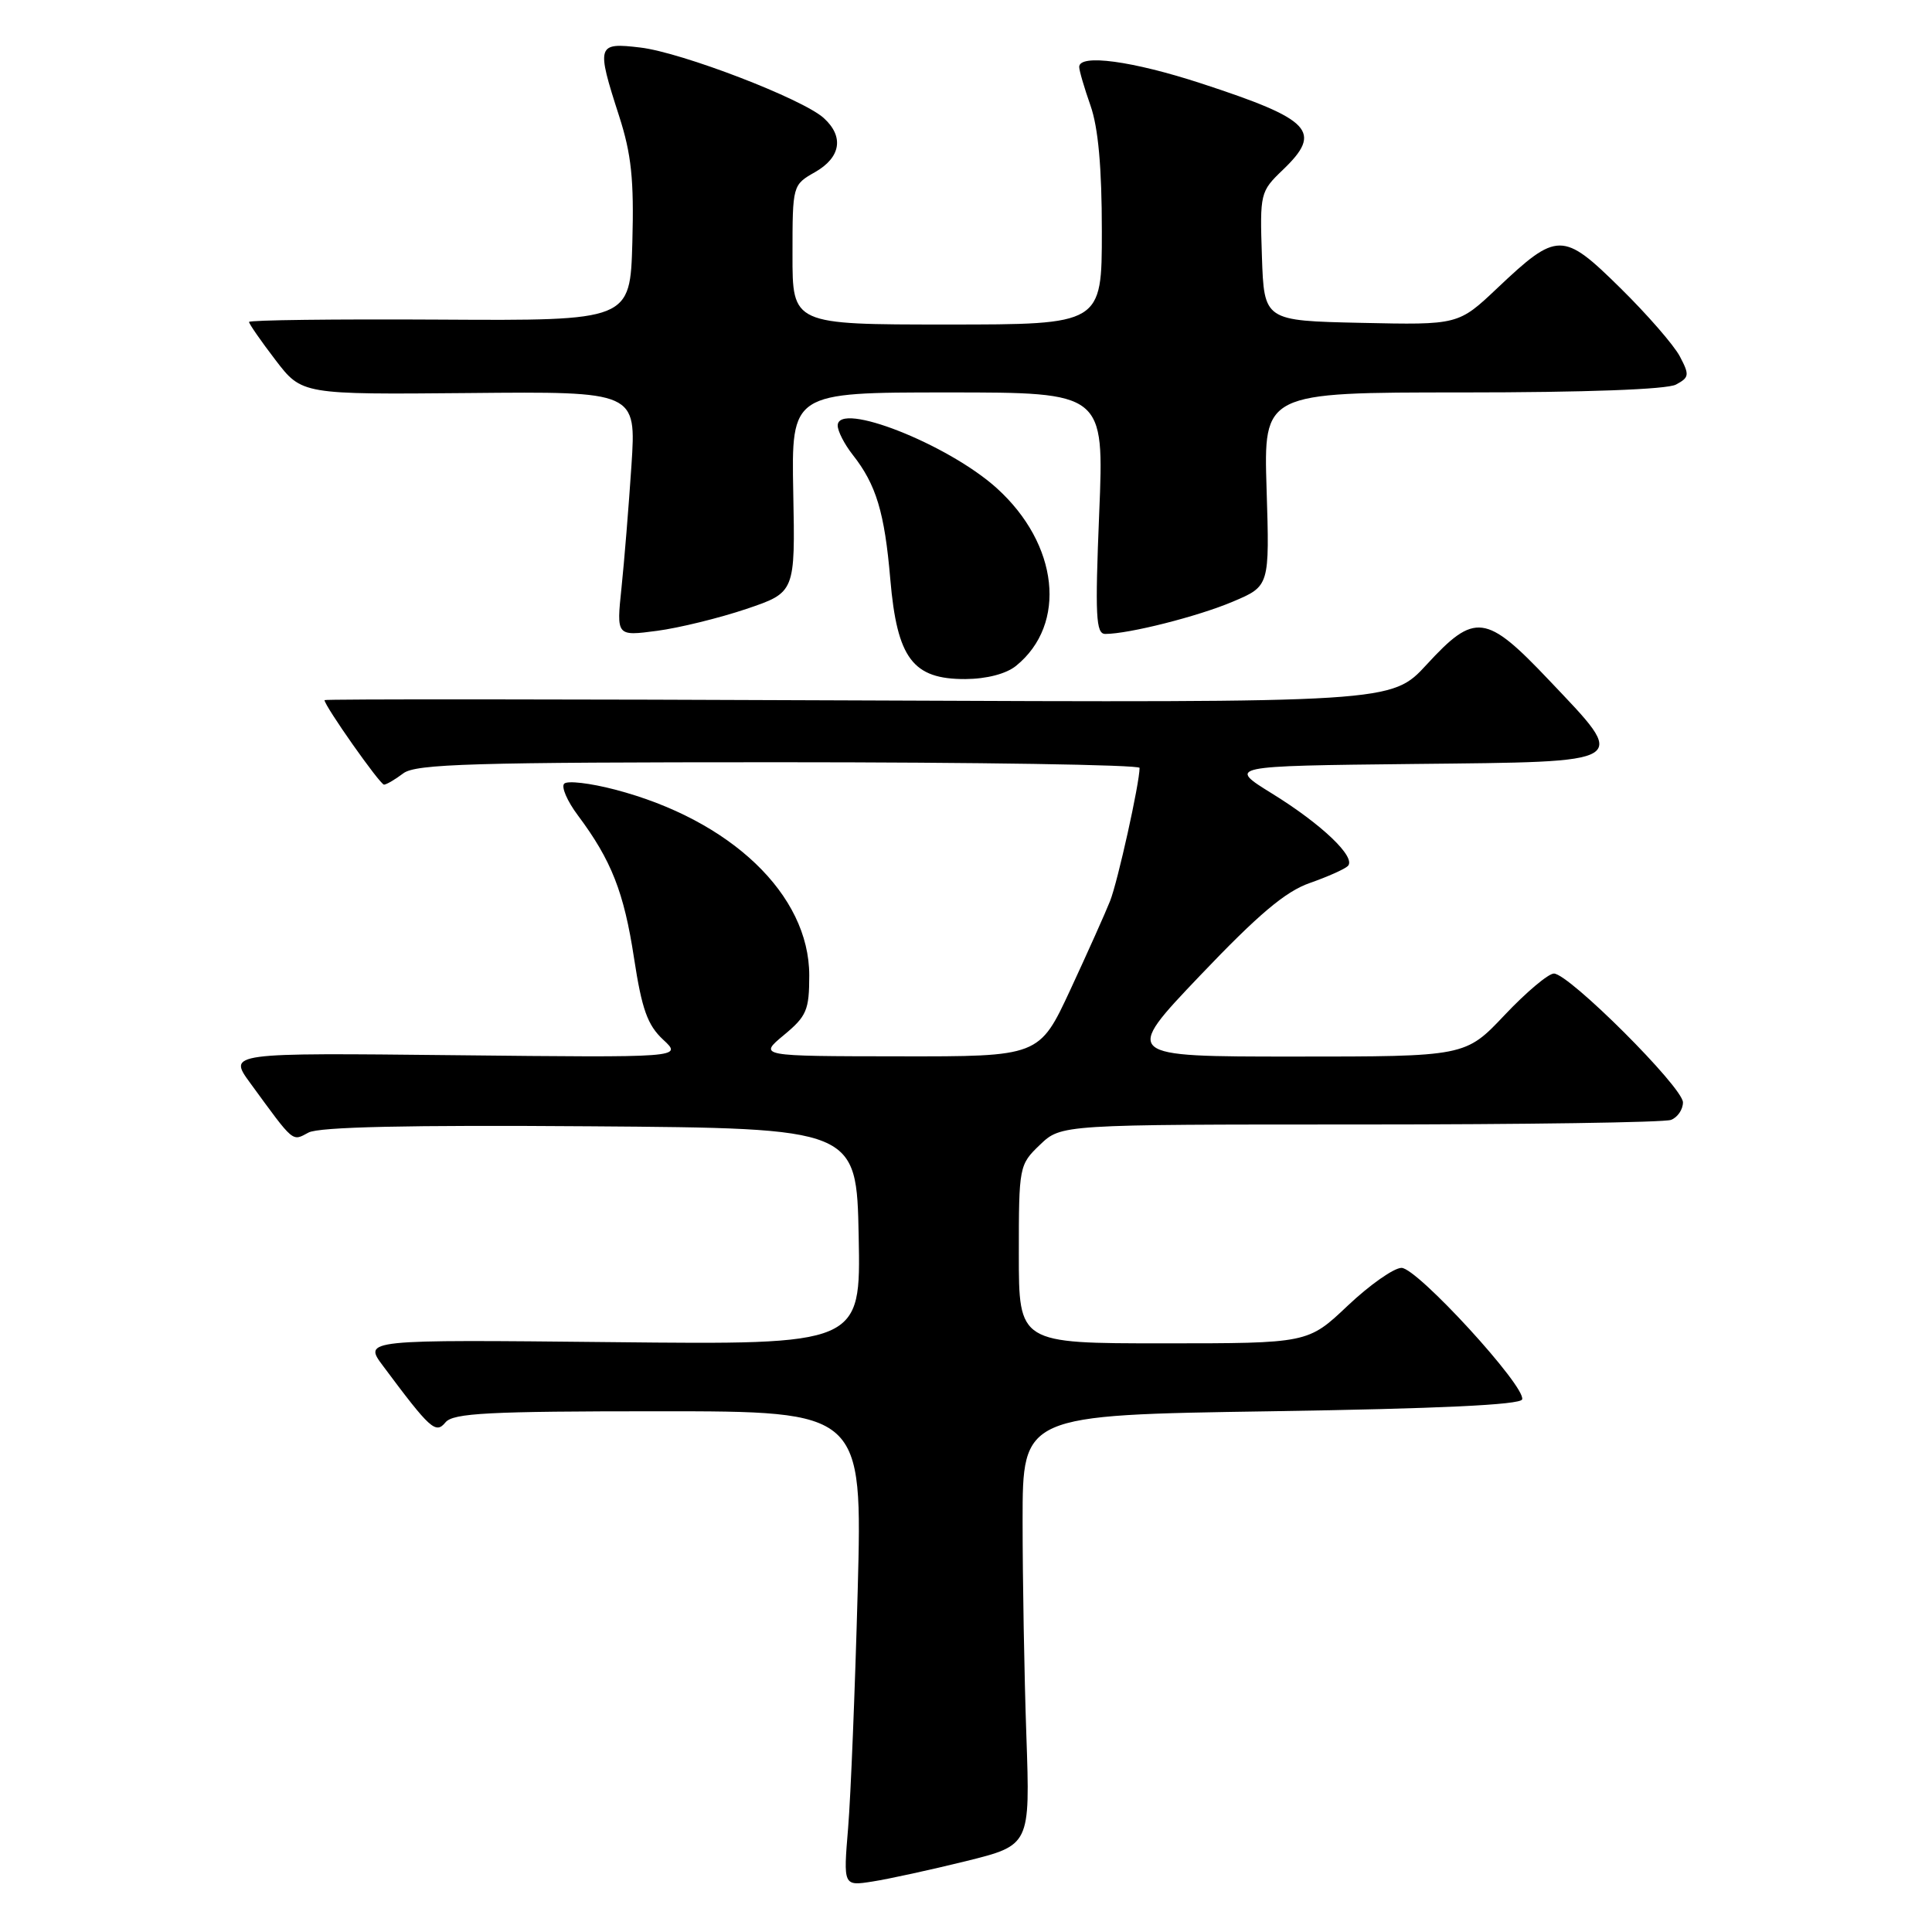 <?xml version="1.0" encoding="UTF-8" standalone="no"?>
<!DOCTYPE svg PUBLIC "-//W3C//DTD SVG 1.1//EN" "http://www.w3.org/Graphics/SVG/1.1/DTD/svg11.dtd" >
<svg xmlns="http://www.w3.org/2000/svg" xmlns:xlink="http://www.w3.org/1999/xlink" version="1.1" viewBox="0 0 256 256">
 <g >
 <path fill="currentColor"
d=" M 128.00 246.61 C 136.50 244.50 136.50 244.50 136.00 230.00 C 135.72 222.03 135.50 209.20 135.50 201.50 C 135.50 187.50 135.50 187.50 168.42 187.00 C 190.51 186.66 201.45 186.15 201.69 185.43 C 202.24 183.77 187.79 168.00 185.71 168.00 C 184.70 168.00 181.50 170.25 178.59 173.00 C 173.31 178.00 173.31 178.00 154.15 178.00 C 135.00 178.00 135.00 178.00 135.00 166.19 C 135.00 154.55 135.04 154.33 137.80 151.69 C 140.61 149.00 140.61 149.00 180.22 149.00 C 202.01 149.00 220.55 148.73 221.42 148.39 C 222.29 148.06 223.00 147.01 223.00 146.07 C 223.00 144.08 207.89 129.00 205.90 129.00 C 205.17 129.00 202.23 131.47 199.37 134.50 C 194.17 140.00 194.17 140.00 171.48 140.00 C 148.79 140.00 148.79 140.00 159.03 129.25 C 166.75 121.15 170.32 118.13 173.56 117.00 C 175.93 116.17 178.19 115.16 178.60 114.75 C 179.73 113.60 175.17 109.24 168.57 105.16 C 162.65 101.50 162.65 101.50 187.32 101.23 C 216.45 100.92 215.84 101.29 205.25 90.12 C 196.89 81.30 195.42 81.12 189.04 88.06 C 184.39 93.11 184.39 93.11 113.70 92.81 C 74.81 92.64 43.00 92.62 43.00 92.77 C 43.00 93.53 50.37 104.00 50.89 103.97 C 51.23 103.95 52.37 103.28 53.44 102.47 C 55.09 101.22 62.70 101.00 103.19 101.00 C 129.49 101.00 151.00 101.34 151.00 101.75 C 151.00 103.78 148.10 116.85 147.09 119.39 C 146.46 120.98 144.09 126.27 141.83 131.14 C 137.71 140.00 137.71 140.00 119.10 139.97 C 100.50 139.95 100.50 139.95 103.87 137.15 C 106.89 134.65 107.23 133.84 107.23 129.24 C 107.23 118.55 96.85 108.64 81.47 104.62 C 78.21 103.77 75.19 103.41 74.76 103.84 C 74.34 104.26 75.16 106.16 76.58 108.05 C 81.01 113.98 82.68 118.22 84.01 126.94 C 85.05 133.75 85.80 135.83 87.87 137.76 C 90.44 140.14 90.44 140.14 60.34 139.82 C 30.23 139.50 30.23 139.50 33.15 143.50 C 39.03 151.55 38.67 151.25 40.88 150.07 C 42.27 149.32 54.13 149.06 78.21 149.24 C 113.50 149.50 113.50 149.50 113.78 163.84 C 114.06 178.19 114.06 178.19 81.10 177.84 C 48.14 177.50 48.14 177.50 50.76 181.00 C 57.03 189.41 57.73 190.04 59.03 188.47 C 60.04 187.24 64.75 187.00 87.26 187.00 C 114.28 187.00 114.28 187.00 113.65 210.75 C 113.30 223.81 112.73 237.97 112.38 242.21 C 111.74 249.92 111.74 249.92 115.62 249.31 C 117.75 248.98 123.33 247.76 128.00 246.61 Z  M 134.63 88.23 C 141.44 82.71 140.28 72.10 132.07 64.68 C 125.61 58.85 111.00 53.10 111.00 56.39 C 111.00 57.13 111.89 58.86 112.98 60.25 C 116.10 64.21 117.21 67.88 117.97 76.76 C 118.87 87.25 120.95 90.01 127.92 89.98 C 130.74 89.96 133.32 89.29 134.63 88.23 Z  M 98.89 80.69 C 105.37 78.50 105.37 78.50 105.11 65.25 C 104.86 52.00 104.86 52.00 125.59 52.00 C 146.31 52.00 146.31 52.00 145.65 68.00 C 145.09 81.63 145.21 84.00 146.45 84.00 C 149.57 84.00 158.74 81.68 163.36 79.72 C 168.23 77.66 168.23 77.66 167.83 64.83 C 167.43 52.00 167.43 52.00 193.78 52.00 C 210.08 52.00 220.87 51.60 222.07 50.96 C 223.84 50.01 223.89 49.69 222.58 47.21 C 221.79 45.72 218.24 41.64 214.69 38.15 C 207.09 30.66 206.35 30.66 198.42 38.16 C 193.24 43.06 193.24 43.06 180.37 42.78 C 167.50 42.50 167.50 42.50 167.21 33.97 C 166.93 25.62 166.99 25.38 169.96 22.53 C 175.31 17.41 173.84 15.85 159.16 11.05 C 150.04 8.07 143.00 7.12 143.00 8.87 C 143.00 9.36 143.68 11.66 144.50 14.00 C 145.52 16.90 146.00 22.18 146.00 30.63 C 146.00 43.00 146.00 43.00 125.50 43.00 C 105.00 43.00 105.00 43.00 105.01 33.75 C 105.01 24.53 105.02 24.50 108.01 22.80 C 111.42 20.85 111.86 18.09 109.15 15.64 C 106.35 13.10 90.34 6.95 84.86 6.30 C 79.09 5.61 78.99 5.94 82.04 15.39 C 83.66 20.42 84.02 23.79 83.79 32.10 C 83.50 42.50 83.50 42.50 58.25 42.35 C 44.36 42.27 33.00 42.41 33.00 42.66 C 33.00 42.91 34.57 45.18 36.50 47.70 C 40.00 52.28 40.00 52.28 62.15 52.08 C 84.31 51.87 84.31 51.87 83.67 61.68 C 83.31 67.08 82.72 74.38 82.35 77.90 C 81.68 84.30 81.68 84.30 87.05 83.59 C 90.00 83.20 95.33 81.89 98.89 80.69 Z "/>
</g>
</svg>